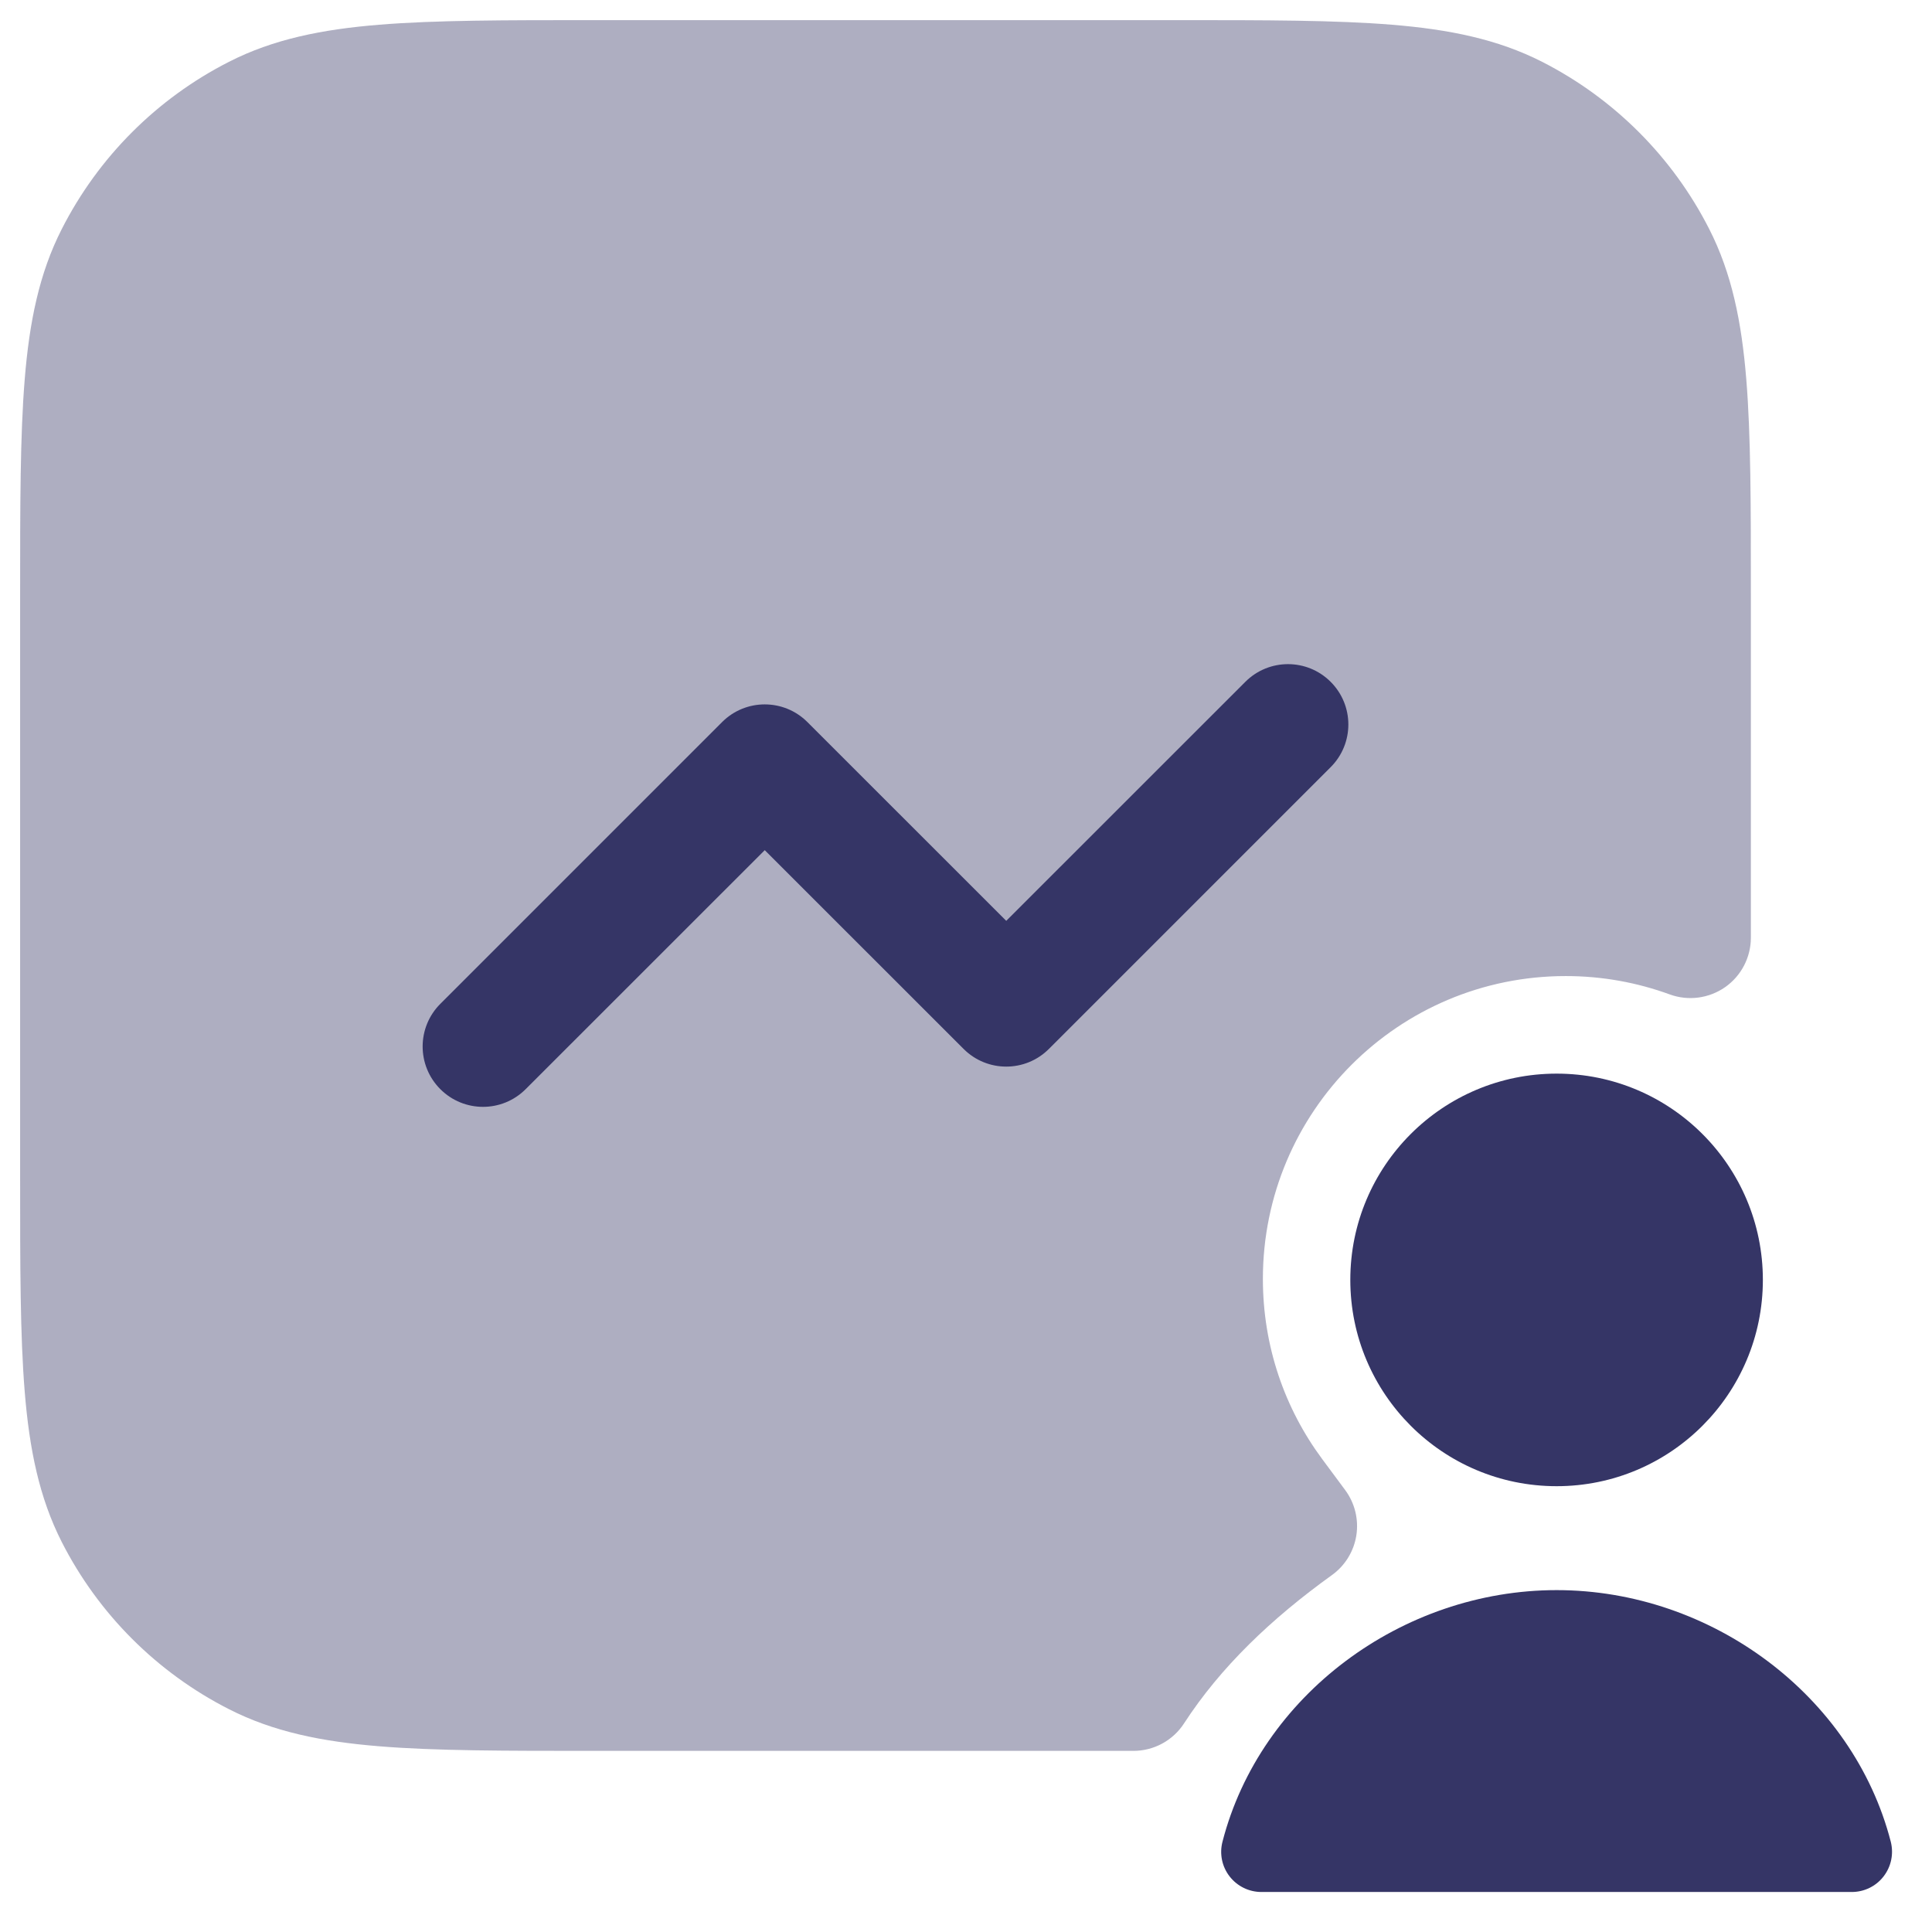<svg width="24" height="24" viewBox="0 0 24 24" fill="none" xmlns="http://www.w3.org/2000/svg">
<g clip-path="url(#clip0_9001_273003)">
<path opacity="0.4" d="M14.633 0.25H7.367C6.275 0.25 5.409 0.25 4.712 0.307C3.998 0.365 3.395 0.487 2.844 0.768C1.95 1.223 1.223 1.95 0.768 2.844C0.487 3.395 0.365 3.998 0.307 4.712C0.25 5.409 0.25 6.275 0.25 7.367V14.633C0.25 15.725 0.25 16.591 0.307 17.288C0.365 18.002 0.487 18.605 0.768 19.157C1.223 20.05 1.95 20.777 2.844 21.232C3.395 21.513 3.998 21.635 4.712 21.693C5.409 21.75 6.275 21.75 7.367 21.75H14.08C14.334 21.75 14.571 21.621 14.709 21.408C15.162 20.71 15.791 20.109 16.546 19.566C16.709 19.449 16.818 19.271 16.849 19.073C16.88 18.875 16.83 18.672 16.711 18.511L16.424 18.124C15.961 17.499 15.688 16.727 15.688 15.887C15.688 13.809 17.372 12.125 19.45 12.125C19.905 12.125 20.34 12.206 20.742 12.353C20.972 12.437 21.229 12.403 21.43 12.263C21.63 12.123 21.75 11.893 21.75 11.648V7.367C21.75 6.275 21.75 5.409 21.693 4.712C21.635 3.998 21.513 3.395 21.232 2.844C20.777 1.95 20.05 1.223 19.157 0.768C18.605 0.487 18.002 0.365 17.288 0.307C16.591 0.25 15.725 0.25 14.633 0.25Z" fill="#353566"/>
<path d="M16.53 8.47C16.823 8.763 16.823 9.237 16.53 9.53L13.03 13.03C12.737 13.323 12.263 13.323 11.97 13.03L9.5 10.561L6.53 13.53C6.237 13.823 5.763 13.823 5.47 13.53C5.177 13.237 5.177 12.763 5.47 12.47L8.97 8.97C9.263 8.677 9.737 8.677 10.03 8.97L12.5 11.439L15.47 8.47C15.763 8.177 16.237 8.177 16.53 8.47Z" fill="#353566"/>
<path d="M19.337 19.753C17.413 19.753 15.653 21.064 15.186 22.879C15.147 23.029 15.18 23.188 15.275 23.31C15.37 23.432 15.515 23.503 15.67 23.503H23.003C23.158 23.503 23.304 23.432 23.398 23.31C23.493 23.188 23.526 23.029 23.488 22.879C23.02 21.064 21.26 19.753 19.337 19.753Z" fill="#353566"/>
<path d="M16.774 15.899C16.774 14.484 17.921 13.337 19.337 13.337C20.752 13.337 21.899 14.484 21.899 15.899C21.899 17.314 20.752 18.462 19.337 18.462C17.921 18.462 16.774 17.314 16.774 15.899Z" fill="#353566"/>
</g>
<defs>
<clipPath id="clip0_9001_273003">
<rect width="24" height="24" fill="white"/>
</clipPath>
</defs>
</svg>
